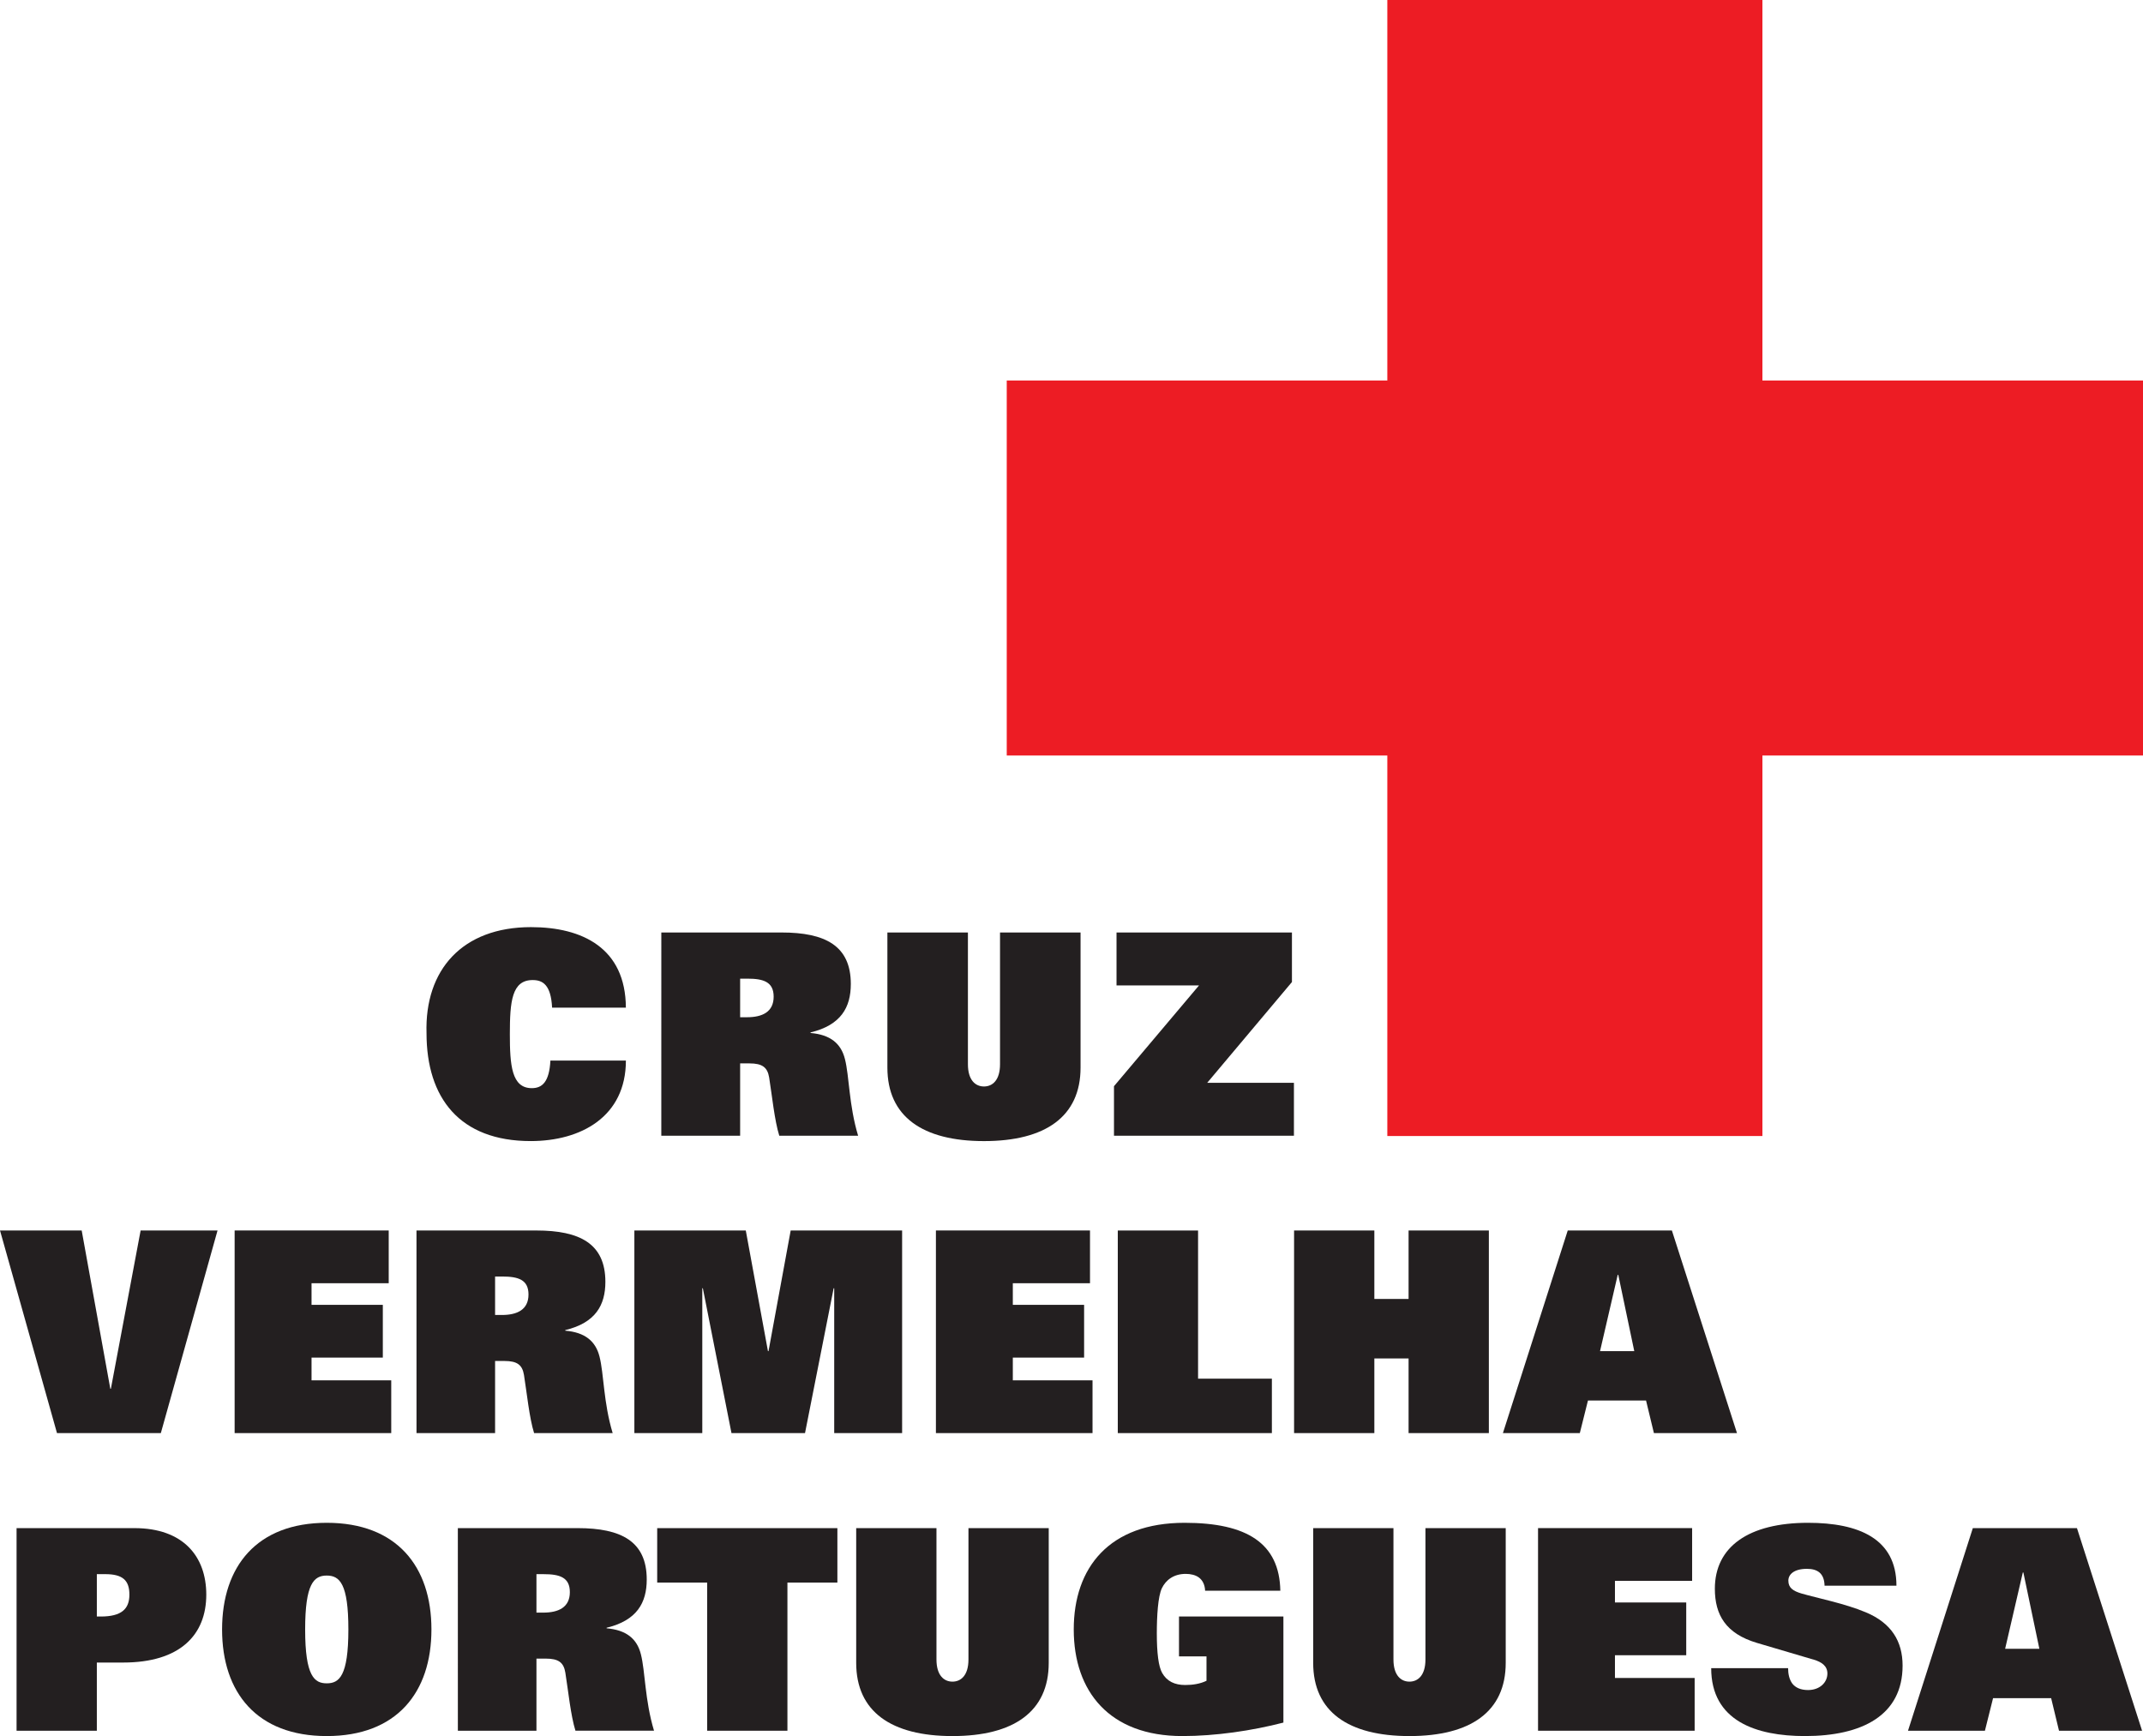 <?xml version="1.0" encoding="UTF-8" standalone="no"?>
<!-- Created with Inkscape (http://www.inkscape.org/) -->

<svg
   width="116.424mm"
   height="94.307mm"
   viewBox="0 0 116.424 94.307"
   version="1.1"
   id="svg1"
   inkscape:export-filename="Portugal RC right.png"
   inkscape:export-xdpi="300"
   inkscape:export-ydpi="300"
   xmlns:inkscape="http://www.inkscape.org/namespaces/inkscape"
   xmlns:sodipodi="http://sodipodi.sourceforge.net/DTD/sodipodi-0.dtd"
   xmlns="http://www.w3.org/2000/svg"
   xmlns:svg="http://www.w3.org/2000/svg">
  <sodipodi:namedview
     id="namedview1"
     pagecolor="#ffffff"
     bordercolor="#666666"
     borderopacity="1.0"
     inkscape:showpageshadow="2"
     inkscape:pageopacity="0.0"
     inkscape:pagecheckerboard="0"
     inkscape:deskcolor="#d1d1d1"
     inkscape:document-units="mm"
     inkscape:export-bgcolor="#ffffffff" />
  <defs
     id="defs1" />
  <g
     inkscape:label="Layer 1"
     inkscape:groupmode="layer"
     id="layer1"
     transform="translate(-242.887,-96.308)">
    <path
       id="path26"
       d="m 318.257,96.308 h 20.378 v 20.669 h 20.676 v 20.372 h -20.676 v 20.67 h -20.378 v -20.67 h -20.676 v -20.372 h 20.676 V 96.308"
       style="fill:#ed1c24;fill-opacity:1;fill-rule:nonzero;stroke:none;stroke-width:0.353" />
    <path
       id="path27"
       d="m 243.787,190.325 h 4.361 v -3.704 h 1.433 c 3.08,0 4.513,-1.494 4.513,-3.689 0,-2.073 -1.25,-3.613 -3.903,-3.613 h -6.404 z m 4.361,-6.204 v -2.302 h 0.458 c 0.945,0 1.311,0.335 1.311,1.113 0,0.777 -0.427,1.189 -1.555,1.189 h -0.213"
       style="fill:#231f20;fill-opacity:1;fill-rule:evenodd;stroke:none;stroke-width:0.353" />
    <path
       id="path28"
       d="m 259.465,184.823 c 0,-2.485 0.473,-2.927 1.174,-2.927 0.701,0 1.174,0.442 1.174,2.927 0,2.546 -0.503,2.927 -1.174,2.927 -0.671,0 -1.174,-0.381 -1.174,-2.927 z m -4.513,0 c 0,3.43 1.891,5.792 5.687,5.792 3.797,0 5.687,-2.363 5.687,-5.792 0,-3.43 -1.891,-5.793 -5.687,-5.793 -3.797,0 -5.687,2.363 -5.687,5.793"
       style="fill:#231f20;fill-opacity:1;fill-rule:evenodd;stroke:none;stroke-width:0.353" />
    <path
       id="path29"
       d="m 267.762,190.325 h 4.269 v -3.918 h 0.503 c 0.701,0 0.976,0.213 1.067,0.762 0.152,0.945 0.29,2.332 0.549,3.155 h 4.269 c -0.503,-1.662 -0.473,-3.216 -0.716,-4.161 -0.213,-0.838 -0.793,-1.311 -1.86,-1.402 v -0.03 c 1.647,-0.397 2.18,-1.357 2.18,-2.622 0,-2.073 -1.387,-2.79 -3.751,-2.79 h -6.511 z m 4.269,-6.417 v -2.088 h 0.397 c 0.854,0 1.418,0.168 1.418,0.976 0,0.823 -0.61,1.113 -1.449,1.113 h -0.366"
       style="fill:#231f20;fill-opacity:1;fill-rule:evenodd;stroke:none;stroke-width:0.353" />
    <path
       id="path30"
       d="m 281.305,190.325 h 4.361 v -8.048 h 2.714 v -2.957 h -9.789 v 2.957 h 2.714 v 8.048"
       style="fill:#231f20;fill-opacity:1;fill-rule:nonzero;stroke:none;stroke-width:0.353" />
    <path
       id="path31"
       d="m 299.862,179.32 h -4.361 v 7.134 c 0,0.869 -0.412,1.204 -0.869,1.204 -0.458,0 -0.869,-0.336 -0.869,-1.204 v -7.134 h -4.361 v 7.317 c 0,2.652 1.906,3.978 5.23,3.978 3.324,0 5.23,-1.326 5.23,-3.978 v -7.317"
       style="fill:#231f20;fill-opacity:1;fill-rule:nonzero;stroke:none;stroke-width:0.353" />
    <path
       id="path32"
       d="m 306.939,186.286 h 1.494 v 1.326 c -0.351,0.168 -0.747,0.229 -1.159,0.229 -0.564,0 -0.991,-0.198 -1.25,-0.655 -0.198,-0.351 -0.29,-1.082 -0.29,-2.149 0,-0.93 0.061,-2.012 0.275,-2.454 0.213,-0.442 0.64,-0.778 1.296,-0.778 0.274,0 0.534,0.061 0.717,0.198 0.183,0.137 0.32,0.366 0.336,0.716 h 4.086 c -0.046,-2.576 -1.814,-3.689 -5.2,-3.689 -4.086,0 -6.023,2.424 -6.023,5.793 0,3.369 1.937,5.792 5.901,5.792 1.8,0 3.782,-0.29 5.489,-0.732 v -5.762 h -5.672 v 2.165"
       style="fill:#231f20;fill-opacity:1;fill-rule:nonzero;stroke:none;stroke-width:0.353" />
    <path
       id="path33"
       d="m 324.689,179.32 h -4.361 v 7.134 c 0,0.869 -0.412,1.204 -0.869,1.204 -0.458,0 -0.869,-0.336 -0.869,-1.204 v -7.134 h -4.361 v 7.317 c 0,2.652 1.906,3.978 5.23,3.978 3.324,0 5.23,-1.326 5.23,-3.978 v -7.317"
       style="fill:#231f20;fill-opacity:1;fill-rule:nonzero;stroke:none;stroke-width:0.353" />
    <path
       id="path34"
       d="m 326.445,190.325 h 8.508 v -2.866 h -4.33 v -1.235 h 3.873 v -2.866 h -3.873 v -1.174 h 4.193 v -2.866 h -8.371 v 11.006"
       style="fill:#231f20;fill-opacity:1;fill-rule:nonzero;stroke:none;stroke-width:0.353" />
    <path
       id="path35"
       d="m 345.916,182.445 c 0,-2.561 -2.058,-3.415 -4.803,-3.415 -3.217,0 -5.062,1.296 -5.062,3.582 0,1.418 0.594,2.439 2.287,2.942 l 3.095,0.914 c 0.412,0.122 0.732,0.335 0.732,0.747 0,0.488 -0.412,0.9 -1.052,0.9 -0.412,0 -0.686,-0.137 -0.854,-0.351 -0.168,-0.229 -0.229,-0.533 -0.229,-0.838 h -4.178 c 0,2.866 2.439,3.689 5.092,3.689 3.111,0 5.306,-1.128 5.306,-3.826 0,-1.326 -0.61,-2.317 -1.997,-2.896 -1.113,-0.472 -2.653,-0.778 -3.492,-1.021 -0.457,-0.137 -0.717,-0.305 -0.717,-0.701 0,-0.335 0.305,-0.64 1.006,-0.64 0.564,0 0.945,0.229 0.961,0.915 h 3.903"
       style="fill:#231f20;fill-opacity:1;fill-rule:nonzero;stroke:none;stroke-width:0.353" />
    <path
       id="path36"
       d="m 351.821,185.874 0.961,-4.146 h 0.03 l 0.869,4.146 z m -5.276,4.451 h 4.178 l 0.442,-1.768 h 3.156 l 0.427,1.768 h 4.513 l -3.538,-11.006 h -5.657 l -3.522,11.006"
       style="fill:#231f20;fill-opacity:1;fill-rule:evenodd;stroke:none;stroke-width:0.353" />
    <path
       id="path37"
       d="m 245.983,174.157 h 5.642 l 3.08,-11.006 h -4.178 l -1.616,8.597 h -0.031 l -1.555,-8.597 h -4.437 l 3.095,11.006"
       style="fill:#231f20;fill-opacity:1;fill-rule:nonzero;stroke:none;stroke-width:0.353" />
    <path
       id="path38"
       d="m 255.634,174.157 h 8.508 v -2.866 h -4.33 v -1.235 h 3.873 v -2.866 h -3.873 v -1.174 h 4.193 v -2.866 h -8.371 v 11.006"
       style="fill:#231f20;fill-opacity:1;fill-rule:nonzero;stroke:none;stroke-width:0.353" />
    <path
       id="path39"
       d="m 265.515,174.157 h 4.269 v -3.918 h 0.503 c 0.702,0 0.976,0.213 1.067,0.762 0.152,0.945 0.29,2.332 0.549,3.155 h 4.269 c -0.503,-1.662 -0.473,-3.216 -0.716,-4.161 -0.214,-0.839 -0.793,-1.311 -1.86,-1.402 v -0.031 c 1.646,-0.396 2.18,-1.357 2.18,-2.622 0,-2.073 -1.387,-2.789 -3.751,-2.789 h -6.511 z m 4.269,-6.417 v -2.088 h 0.397 c 0.854,0 1.418,0.168 1.418,0.976 0,0.823 -0.61,1.113 -1.448,1.113 h -0.366"
       style="fill:#231f20;fill-opacity:1;fill-rule:evenodd;stroke:none;stroke-width:0.353" />
    <path
       id="path40"
       d="m 288.207,174.157 h 3.69 V 163.151 h -6.054 l -1.204,6.555 h -0.031 l -1.204,-6.555 h -6.053 v 11.006 h 3.69 v -7.866 h 0.031 l 1.555,7.866 h 3.995 l 1.555,-7.866 h 0.031 v 7.866"
       style="fill:#231f20;fill-opacity:1;fill-rule:nonzero;stroke:none;stroke-width:0.353" />
    <path
       id="path41"
       d="m 293.733,174.157 h 8.508 v -2.866 h -4.33 v -1.235 h 3.873 v -2.866 h -3.873 v -1.174 h 4.193 v -2.866 h -8.371 v 11.006"
       style="fill:#231f20;fill-opacity:1;fill-rule:nonzero;stroke:none;stroke-width:0.353" />
    <path
       id="path42"
       d="m 303.614,174.157 h 8.371 v -2.957 H 307.975 v -8.048 h -4.361 v 11.006"
       style="fill:#231f20;fill-opacity:1;fill-rule:nonzero;stroke:none;stroke-width:0.353" />
    <path
       id="path43"
       d="m 319.412,174.157 h 4.361 V 163.151 h -4.361 v 3.719 h -1.86 v -3.719 h -4.361 v 11.006 h 4.361 v -4.055 h 1.86 v 4.055"
       style="fill:#231f20;fill-opacity:1;fill-rule:nonzero;stroke:none;stroke-width:0.353" />
    <path
       id="path44"
       d="m 329.813,169.705 0.961,-4.146 h 0.03 l 0.869,4.146 z m -5.276,4.451 h 4.178 l 0.442,-1.768 h 3.156 l 0.427,1.768 h 4.513 l -3.537,-11.006 h -5.657 l -3.522,11.006"
       style="fill:#231f20;fill-opacity:1;fill-rule:evenodd;stroke:none;stroke-width:0.353" />
    <path
       id="path45"
       d="m 272.789,153.92 c -0.061,1.162 -0.444,1.499 -1.01,1.499 -1.101,0 -1.193,-1.254 -1.193,-2.936 0,-1.774 0.107,-2.936 1.239,-2.936 0.536,0 0.994,0.244 1.056,1.499 h 4.008 c -0.015,-3.242 -2.371,-4.374 -5.155,-4.374 -3.733,0 -5.782,2.324 -5.675,5.765 0,3.502 1.79,5.857 5.66,5.857 2.738,0 5.171,-1.33 5.171,-4.374 h -4.1"
       style="fill:#231f20;fill-opacity:1;fill-rule:nonzero;stroke:none;stroke-width:0.353" />
    <path
       id="path46"
       d="m 278.814,158.004 h 4.283 v -3.93 h 0.505 c 0.703,0 0.979,0.214 1.071,0.765 0.153,0.948 0.291,2.34 0.551,3.165 h 4.283 c -0.505,-1.667 -0.474,-3.227 -0.719,-4.175 -0.214,-0.841 -0.795,-1.315 -1.866,-1.407 v -0.03 c 1.652,-0.398 2.188,-1.361 2.188,-2.631 0,-2.08 -1.392,-2.798 -3.763,-2.798 h -6.532 z m 4.283,-6.438 v -2.095 h 0.398 c 0.857,0 1.423,0.168 1.423,0.979 0,0.826 -0.612,1.117 -1.453,1.117 h -0.367"
       style="fill:#231f20;fill-opacity:1;fill-rule:evenodd;stroke:none;stroke-width:0.353" />
    <path
       id="path47"
       d="m 301.591,146.963 h -4.375 v 7.157 c 0,0.872 -0.413,1.208 -0.872,1.208 -0.459,0 -0.872,-0.337 -0.872,-1.208 v -7.157 h -4.375 v 7.34 c 0,2.661 1.912,3.992 5.247,3.992 3.334,0 5.247,-1.33 5.247,-3.992 v -7.34"
       style="fill:#231f20;fill-opacity:1;fill-rule:nonzero;stroke:none;stroke-width:0.353" />
    <path
       id="path48"
       d="m 303.408,158.004 h 9.775 v -2.875 h -4.712 l 4.604,-5.475 v -2.691 h -9.53 v 2.875 h 4.482 l -4.62,5.475 v 2.692"
       style="fill:#231f20;fill-opacity:1;fill-rule:nonzero;stroke:none;stroke-width:0.353" />
  </g>
</svg>
